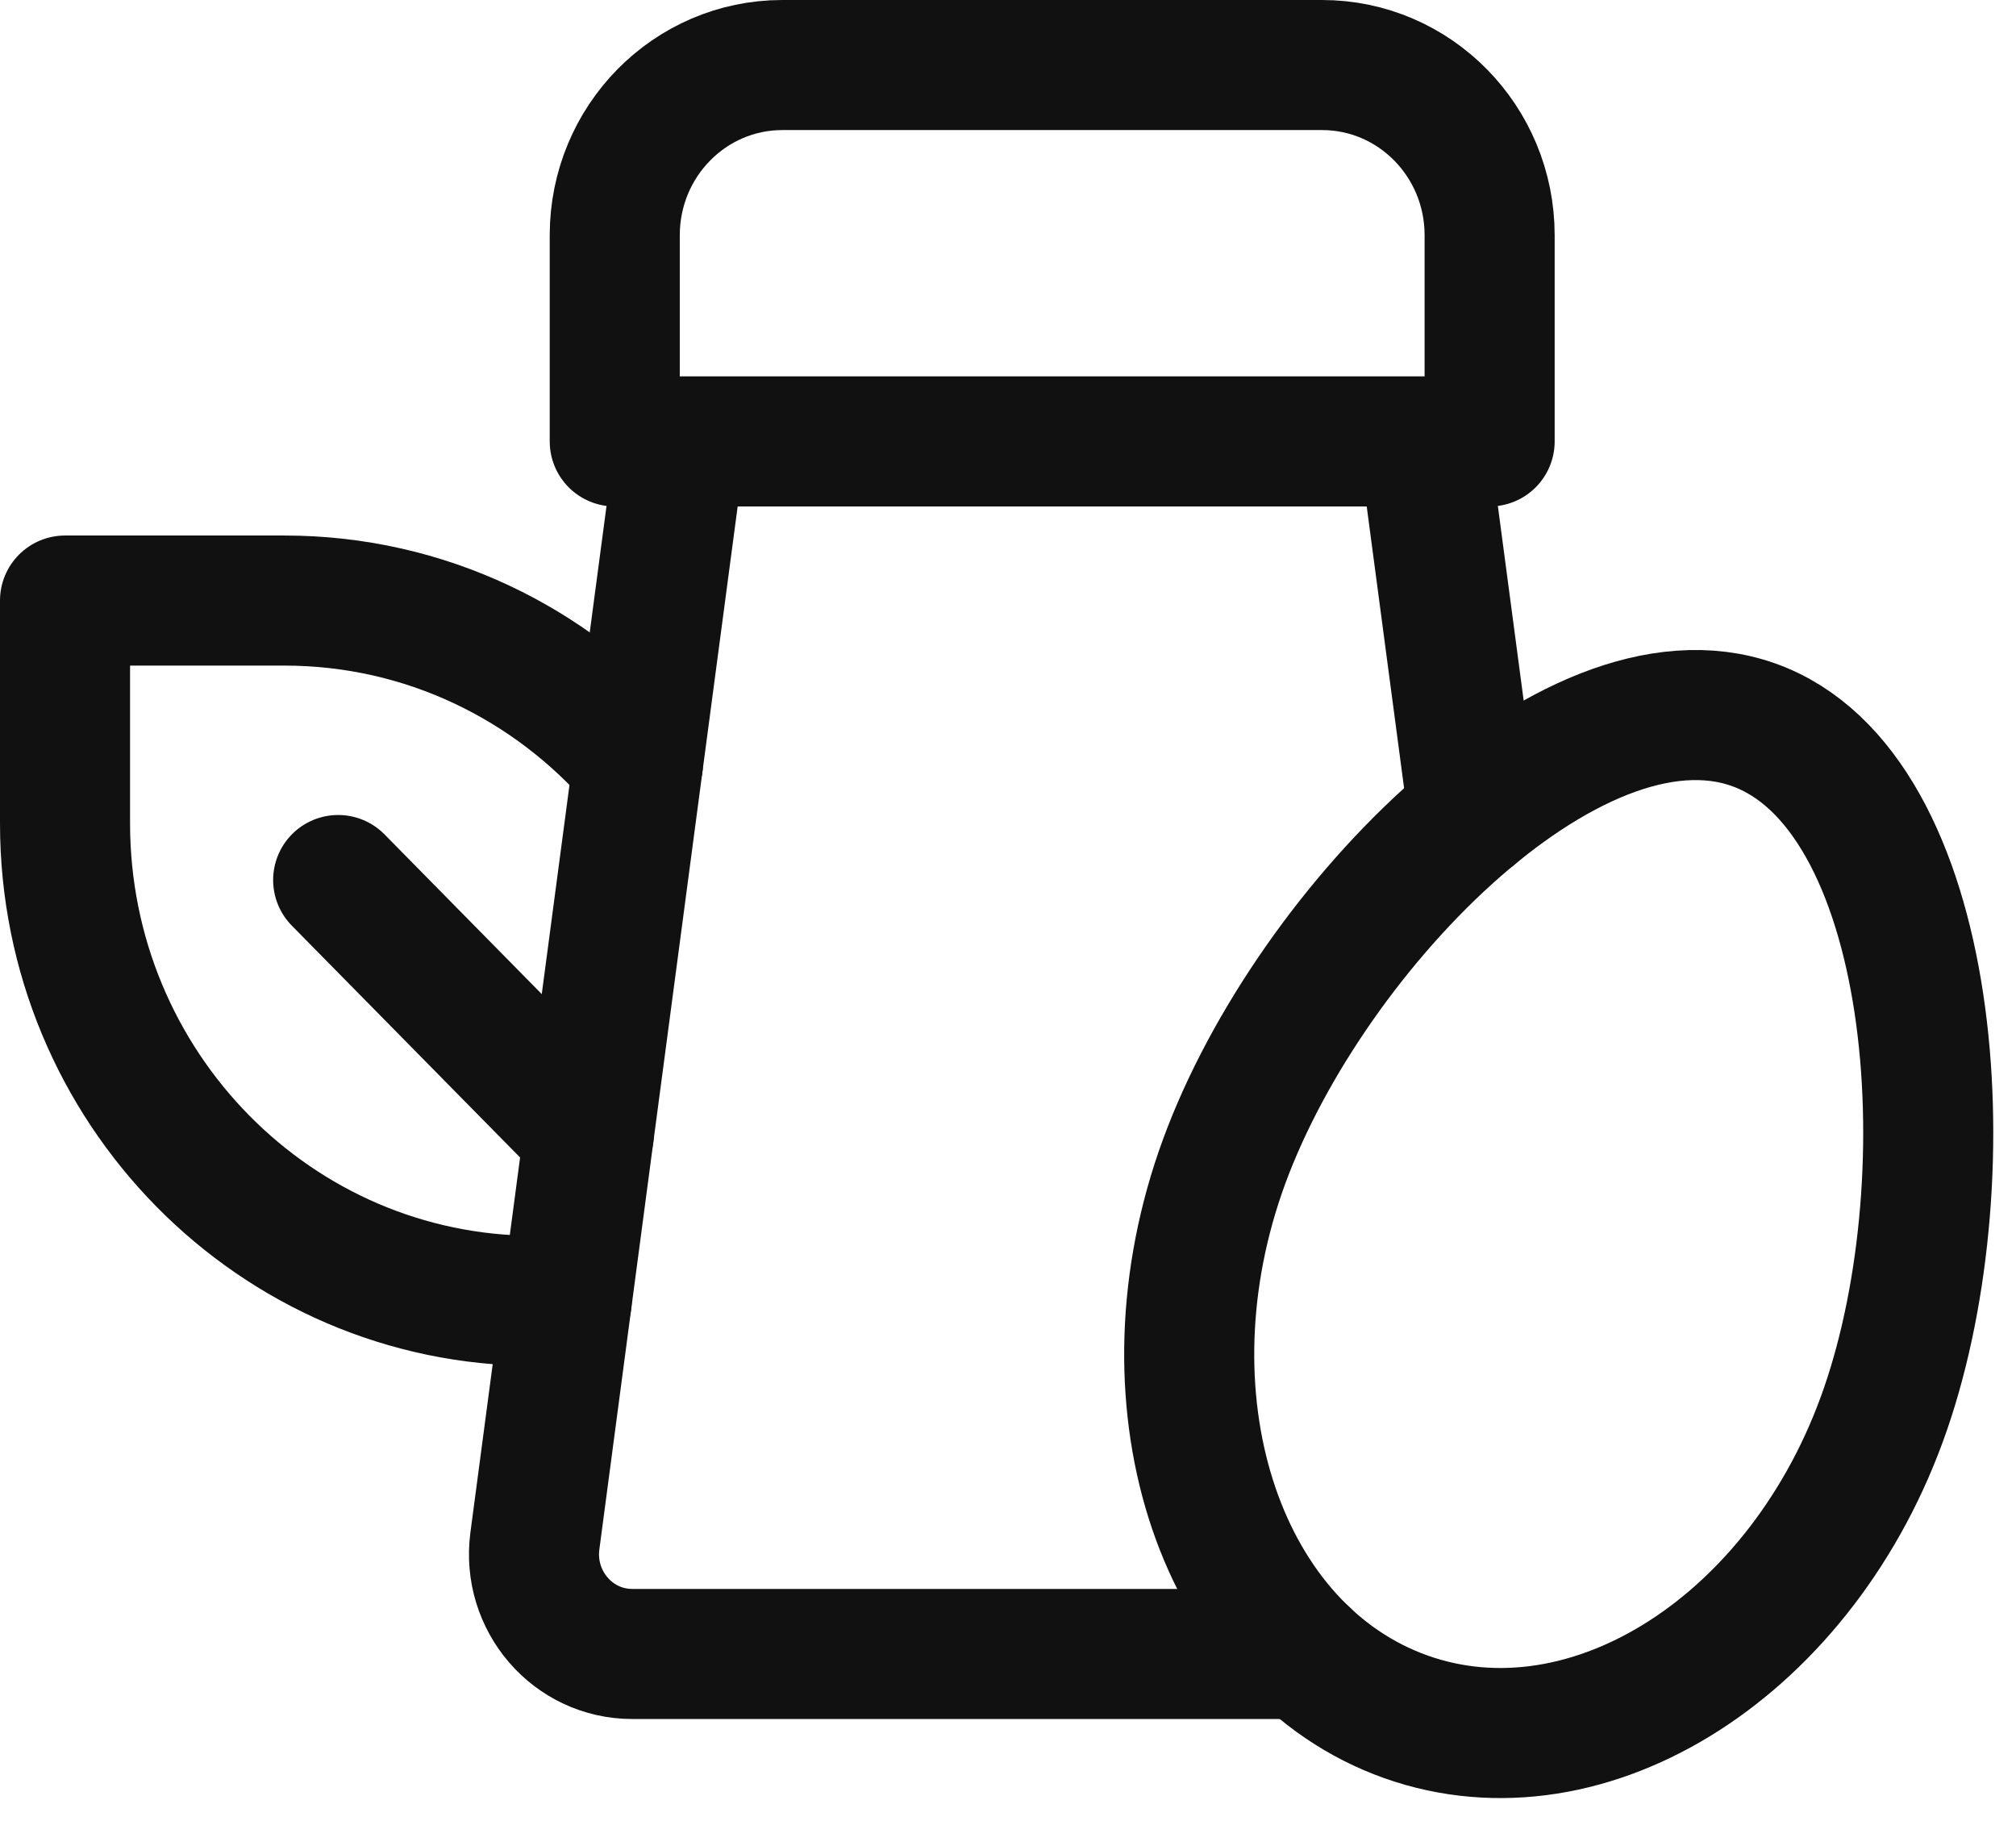 <svg width="31" height="28" viewBox="0 0 31 28" fill="none" xmlns="http://www.w3.org/2000/svg">
<path d="M8.714 20.001H8.23C4.237 20.001 1 16.714 1 12.66V9.234H4.374C6.541 9.234 8.485 10.202 9.81 11.736" stroke="#111111" stroke-width="2" stroke-linecap="round" stroke-linejoin="round"/>
<path d="M9.053 17.444L5.2 13.531" stroke="#111111" stroke-width="2" stroke-linecap="round" stroke-linejoin="round"/>
<path d="M22.653 12.522L21.892 6.787H10.467L9.81 11.736L9.053 17.444L8.714 20.001L8.225 23.692C8.103 24.613 8.807 25.431 9.722 25.431H20.057" stroke="#111111" stroke-width="2" stroke-linecap="round" stroke-linejoin="round"/>
<path d="M28.994 21.661C27.747 25.281 24.445 27.401 21.62 26.398C18.796 25.394 17.517 21.646 18.764 18.026C20.011 14.407 24.138 10.14 26.963 11.143C29.788 12.147 30.242 18.041 28.994 21.661Z" stroke="#111111" stroke-width="2" stroke-linecap="round" stroke-linejoin="round"/>
<path d="M9.453 6.787V3.617C9.453 2.172 10.606 1 12.03 1H20.329C21.752 1 22.906 2.171 22.906 3.617V6.787" stroke="#111111" stroke-width="2" stroke-linecap="round" stroke-linejoin="round"/>
</svg>
